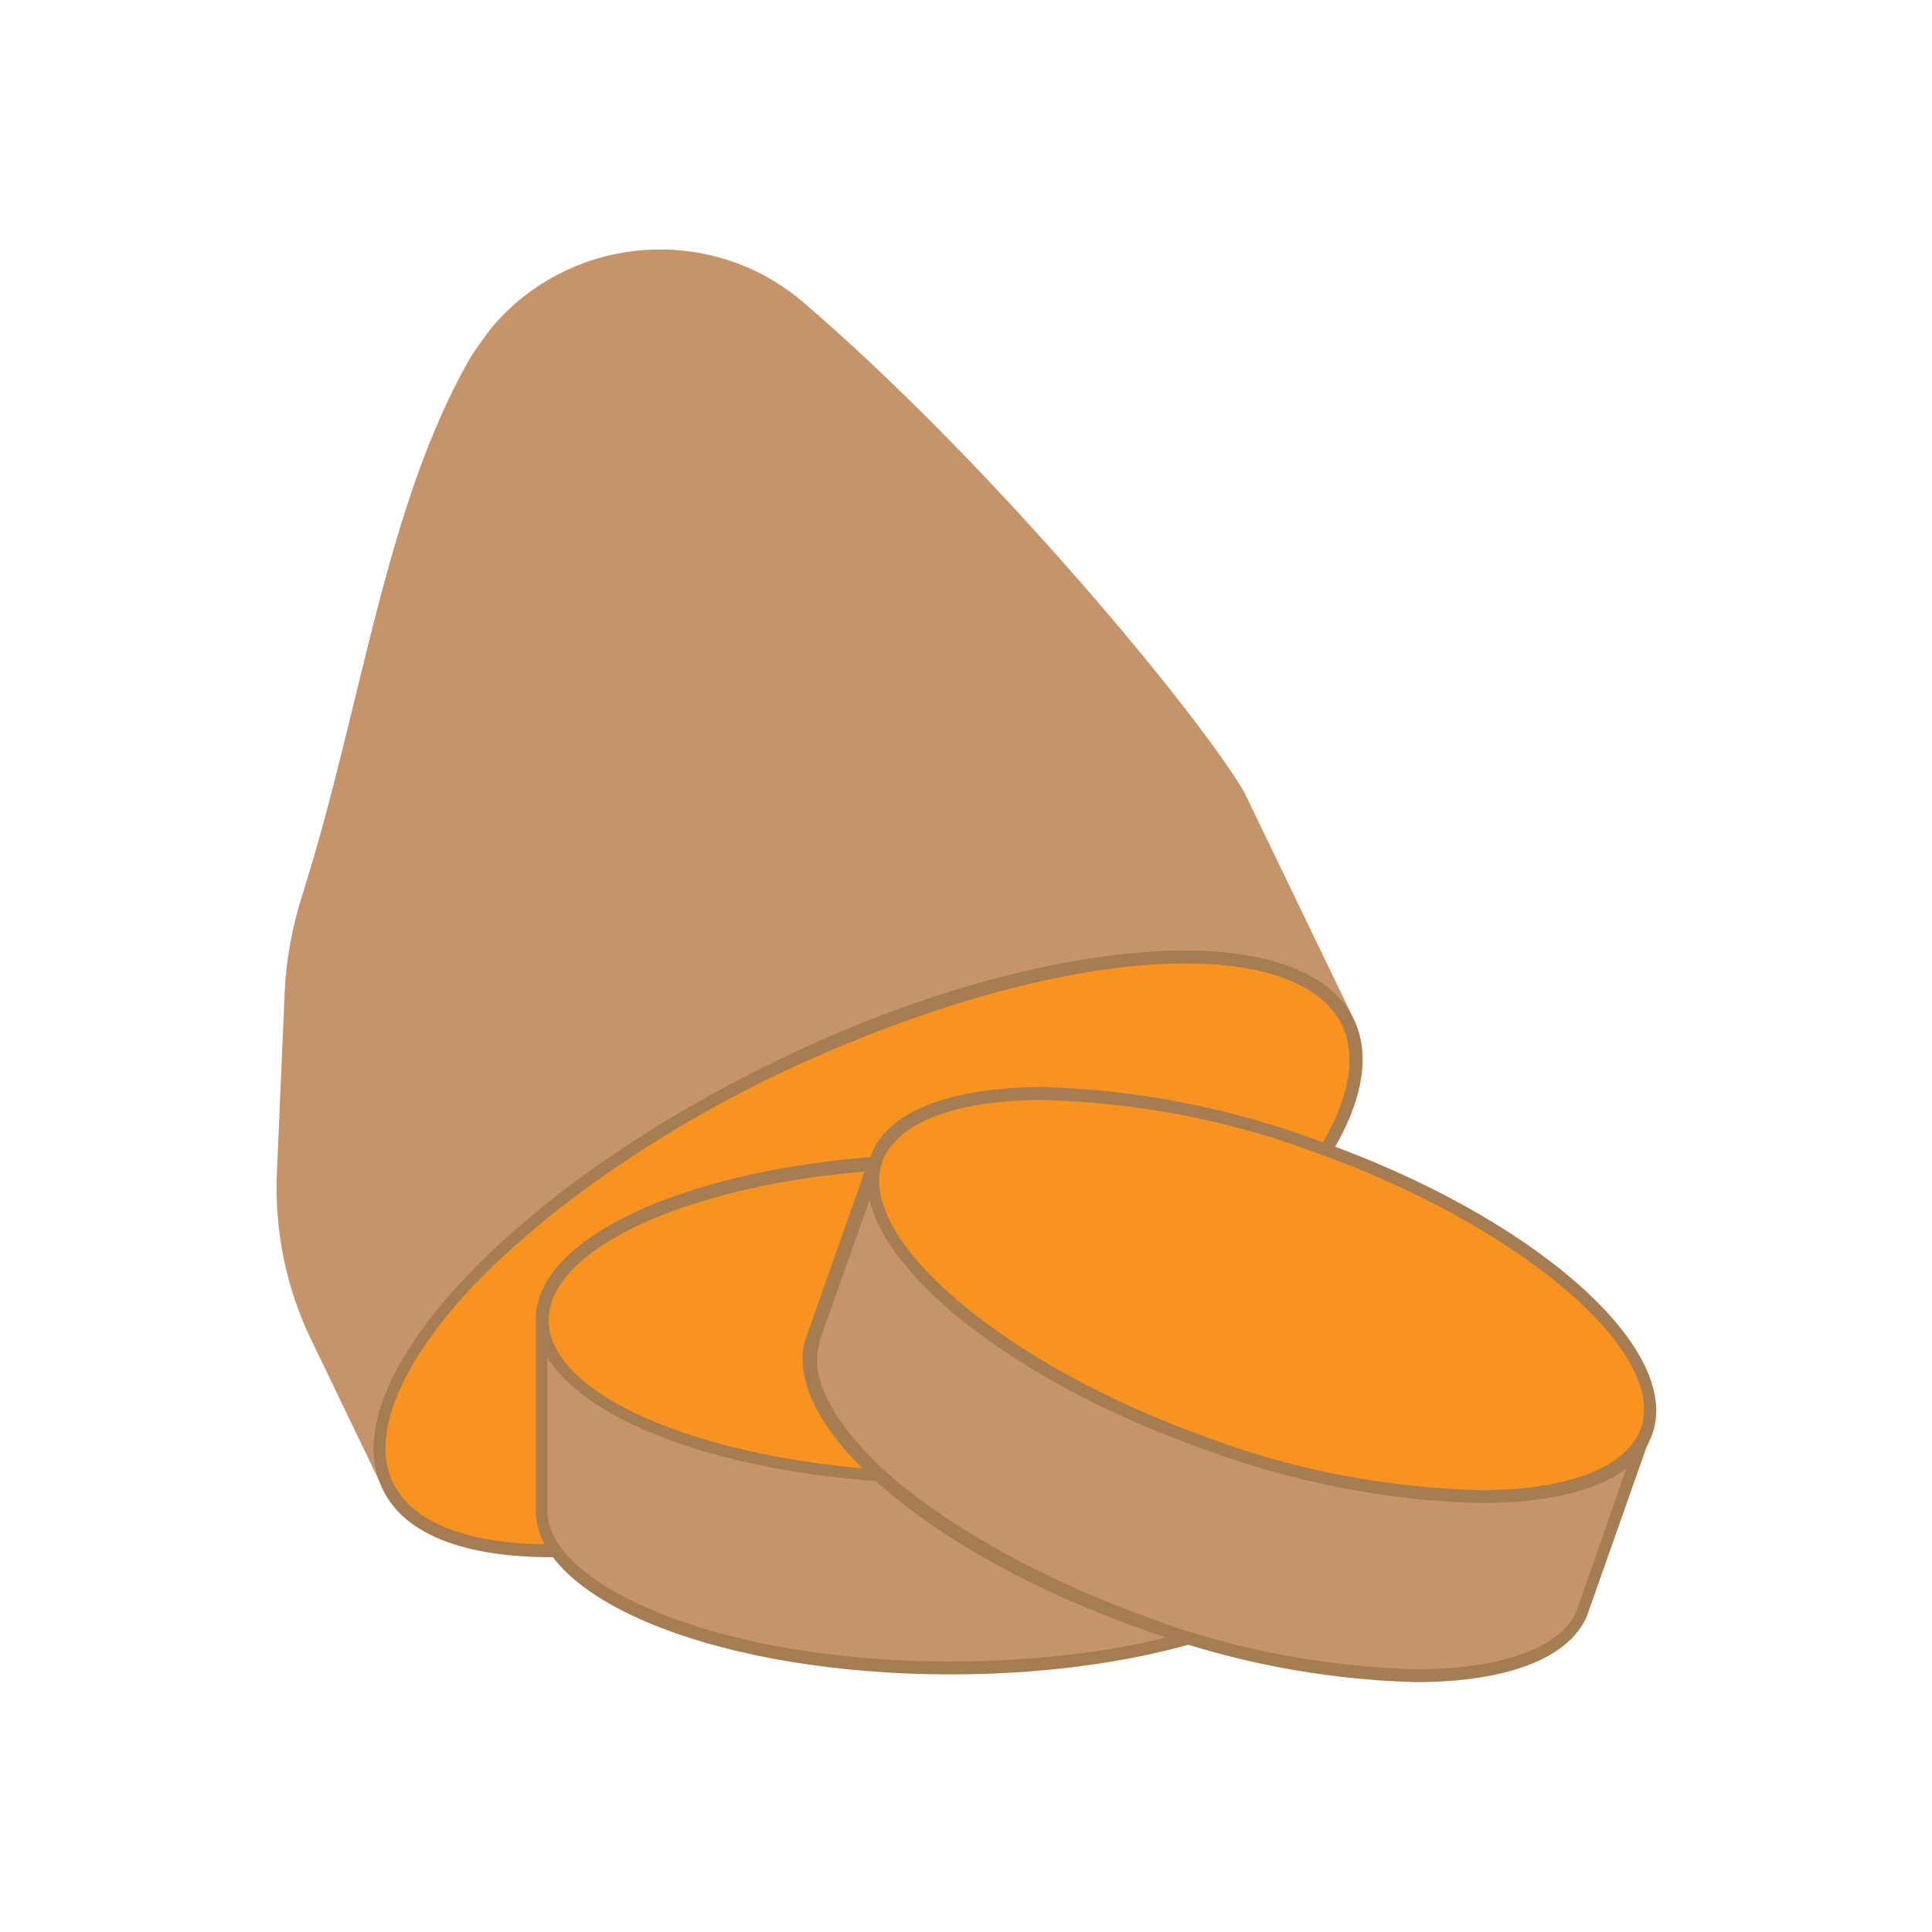 <?xml version="1.0" encoding="utf-8"?>
<!-- Generator: Adobe Illustrator 24.2.3, SVG Export Plug-In . SVG Version: 6.00 Build 0)  -->
<svg version="1.1" id="Layer_1" xmlns="http://www.w3.org/2000/svg" xmlns:xlink="http://www.w3.org/1999/xlink" x="0px" y="0px"
	 viewBox="0 0 150 150" style="enable-background:new 0 0 150 150;" xml:space="preserve">
<style type="text/css">
	.sweet-potato-0{fill:#C6946B;}
	.sweet-potato-1{fill:#F7931E;}
	.sweet-potato-2{fill:#A67C52;}
</style>
	<path class="sweet-potato-0" d="M104.9,78.7l-8.3-17.2l0,0c-3.5-6-19.5-25.4-34.2-38c-7.2-6.2-18.1-5.3-24.2,1.9c-0.6,0.8-1.2,1.6-1.7,2.4c-6.6,11.5-8.4,27-13,41.6c-0.8,2.5-1.3,5.1-1.4,7.7l-0.6,13.9c-0.2,4.5,0.7,9,2.7,13.1l5.3,11L104.9,78.7z"/>
	<path class="sweet-potato-1" d="M42.8,120.5c-6.6,0-11.1-1.8-12.7-5.1c-3.9-8,9.7-22.6,30.3-32.5c11.3-5.5,22.8-8.6,31.6-8.6c6.6,0,11.1,1.8,12.7,5c3.9,8-9.7,22.6-30.3,32.5C63.1,117.4,51.6,120.5,42.8,120.5z"/>
	<path class="sweet-potato-2" d="M92,73.8v1c6.4,0,10.7,1.7,12.2,4.8c1.7,3.6-0.4,8.9-5.8,14.8c-5.7,6.2-14.3,12.2-24.3,17c-11.2,5.4-22.7,8.5-31.4,8.5c-6.4,0-10.7-1.7-12.2-4.8c-1.7-3.5,0.4-8.9,5.8-14.8c5.7-6.1,14.3-12.2,24.3-17C71.9,78,83.3,74.8,92,74.8V73.8 M92,73.8c-8.5,0-20.1,2.9-31.8,8.6c-20.8,10.1-34.5,25-30.5,33.2c1.7,3.6,6.5,5.3,13.1,5.3c8.5,0,20.1-2.9,31.8-8.6c20.8-10.1,34.5-24.9,30.5-33.2C103.4,75.6,98.6,73.8,92,73.8z"/>
	<path class="sweet-potato-0" d="M73.8,129.5c-17,0-31.2-5.4-31.7-11.9v-0.3v-13.9h63.3v14v0.2C104.9,124.2,90.7,129.5,73.8,129.5z"/>
	<path class="sweet-potato-2" d="M104.9,103.9v13.4v0.3c-0.2,2.9-3.5,5.8-9.1,7.9c-5.9,2.3-13.8,3.5-22.1,3.5s-16.2-1.3-22.1-3.6c-5.6-2.2-8.9-5-9.1-7.9v-0.2v-13.4H104.9 M105.9,102.9H41.6v14.7l0,0c0.5,6.9,14.7,12.4,32.2,12.4s31.7-5.5,32.2-12.4l0,0L105.9,102.9L105.9,102.9z"/>
	<path class="sweet-potato-1" d="M73.8,114.8c-17.5,0-31.7-5.5-31.7-12.3s14.2-12.3,31.7-12.3s31.7,5.5,31.7,12.3S91.2,114.8,73.8,114.8z"/>
	<path class="sweet-potato-2" d="M73.8,90.7c16.9,0,31.2,5.4,31.2,11.8s-14.3,11.8-31.2,11.8s-31.2-5.4-31.2-11.8S56.9,90.6,73.8,90.7M73.8,89.6c-17.8,0-32.2,5.8-32.2,12.8s14.4,12.8,32.2,12.8s32.2-5.7,32.2-12.8S91.5,89.6,73.8,89.6z"/>
	<path class="sweet-potato-0" d="M110,130.1c-7.2-0.2-14.3-1.5-21-4c-16-5.7-27.6-15.5-25.9-21.8l0.1-0.3l4.6-13.1l59.8,21.1l-4.7,13.2l-0.1,0.2C121.4,128.4,116.8,130.1,110,130.1z"/>
	<path class="sweet-potato-2" d="M68.1,91.5l58.8,20.7l-4.4,12.6l-0.1,0.3c-1.2,2.8-5.8,4.5-12.4,4.5c-7.1-0.2-14.2-1.5-20.8-4c-7.8-2.8-14.8-6.6-19.7-10.7c-4.5-3.9-6.7-7.7-5.9-10.5v-0.2L68.1,91.5 M67.4,90.2l-4.9,13.9l0,0c-1.8,6.7,9.7,16.6,26.2,22.4c6.8,2.5,13.9,3.9,21.2,4.1c6.8,0,11.8-1.7,13.3-5.1l0,0l4.9-13.9L67.4,90.2z"/>
	<path class="sweet-potato-1" d="M114.9,116.2c-7.2-0.2-14.3-1.5-21-4c-8-2.8-15.2-6.8-20-11s-6.8-8.1-5.7-11.1C69.3,86.8,74,85,81.1,85c7.2,0.2,14.3,1.5,21,4c16.5,5.8,28.1,15.7,25.8,22.1C126.7,114.3,121.9,116.2,114.9,116.2z"/>
	<path class="sweet-potato-2" d="M81,85.4L81,85.4c7.1,0.2,14.2,1.5,20.9,4c15.9,5.6,27.6,15.5,25.5,21.5c-1.1,3-5.6,4.8-12.5,4.8c-7.1-0.2-14.2-1.5-20.9-4c-15.9-5.6-27.6-15.5-25.5-21.5C69.6,87.2,74.1,85.4,81,85.4 M81,84.4c-7,0-12.2,1.8-13.4,5.4c-2.3,6.7,9.3,16.9,26.1,22.8c6.8,2.5,14,3.9,21.2,4.1c7.1,0,12.2-1.8,13.4-5.4c2.3-6.7-9.3-16.9-26.1-22.8C95.4,86,88.2,84.6,81,84.4z"/>
</svg>
